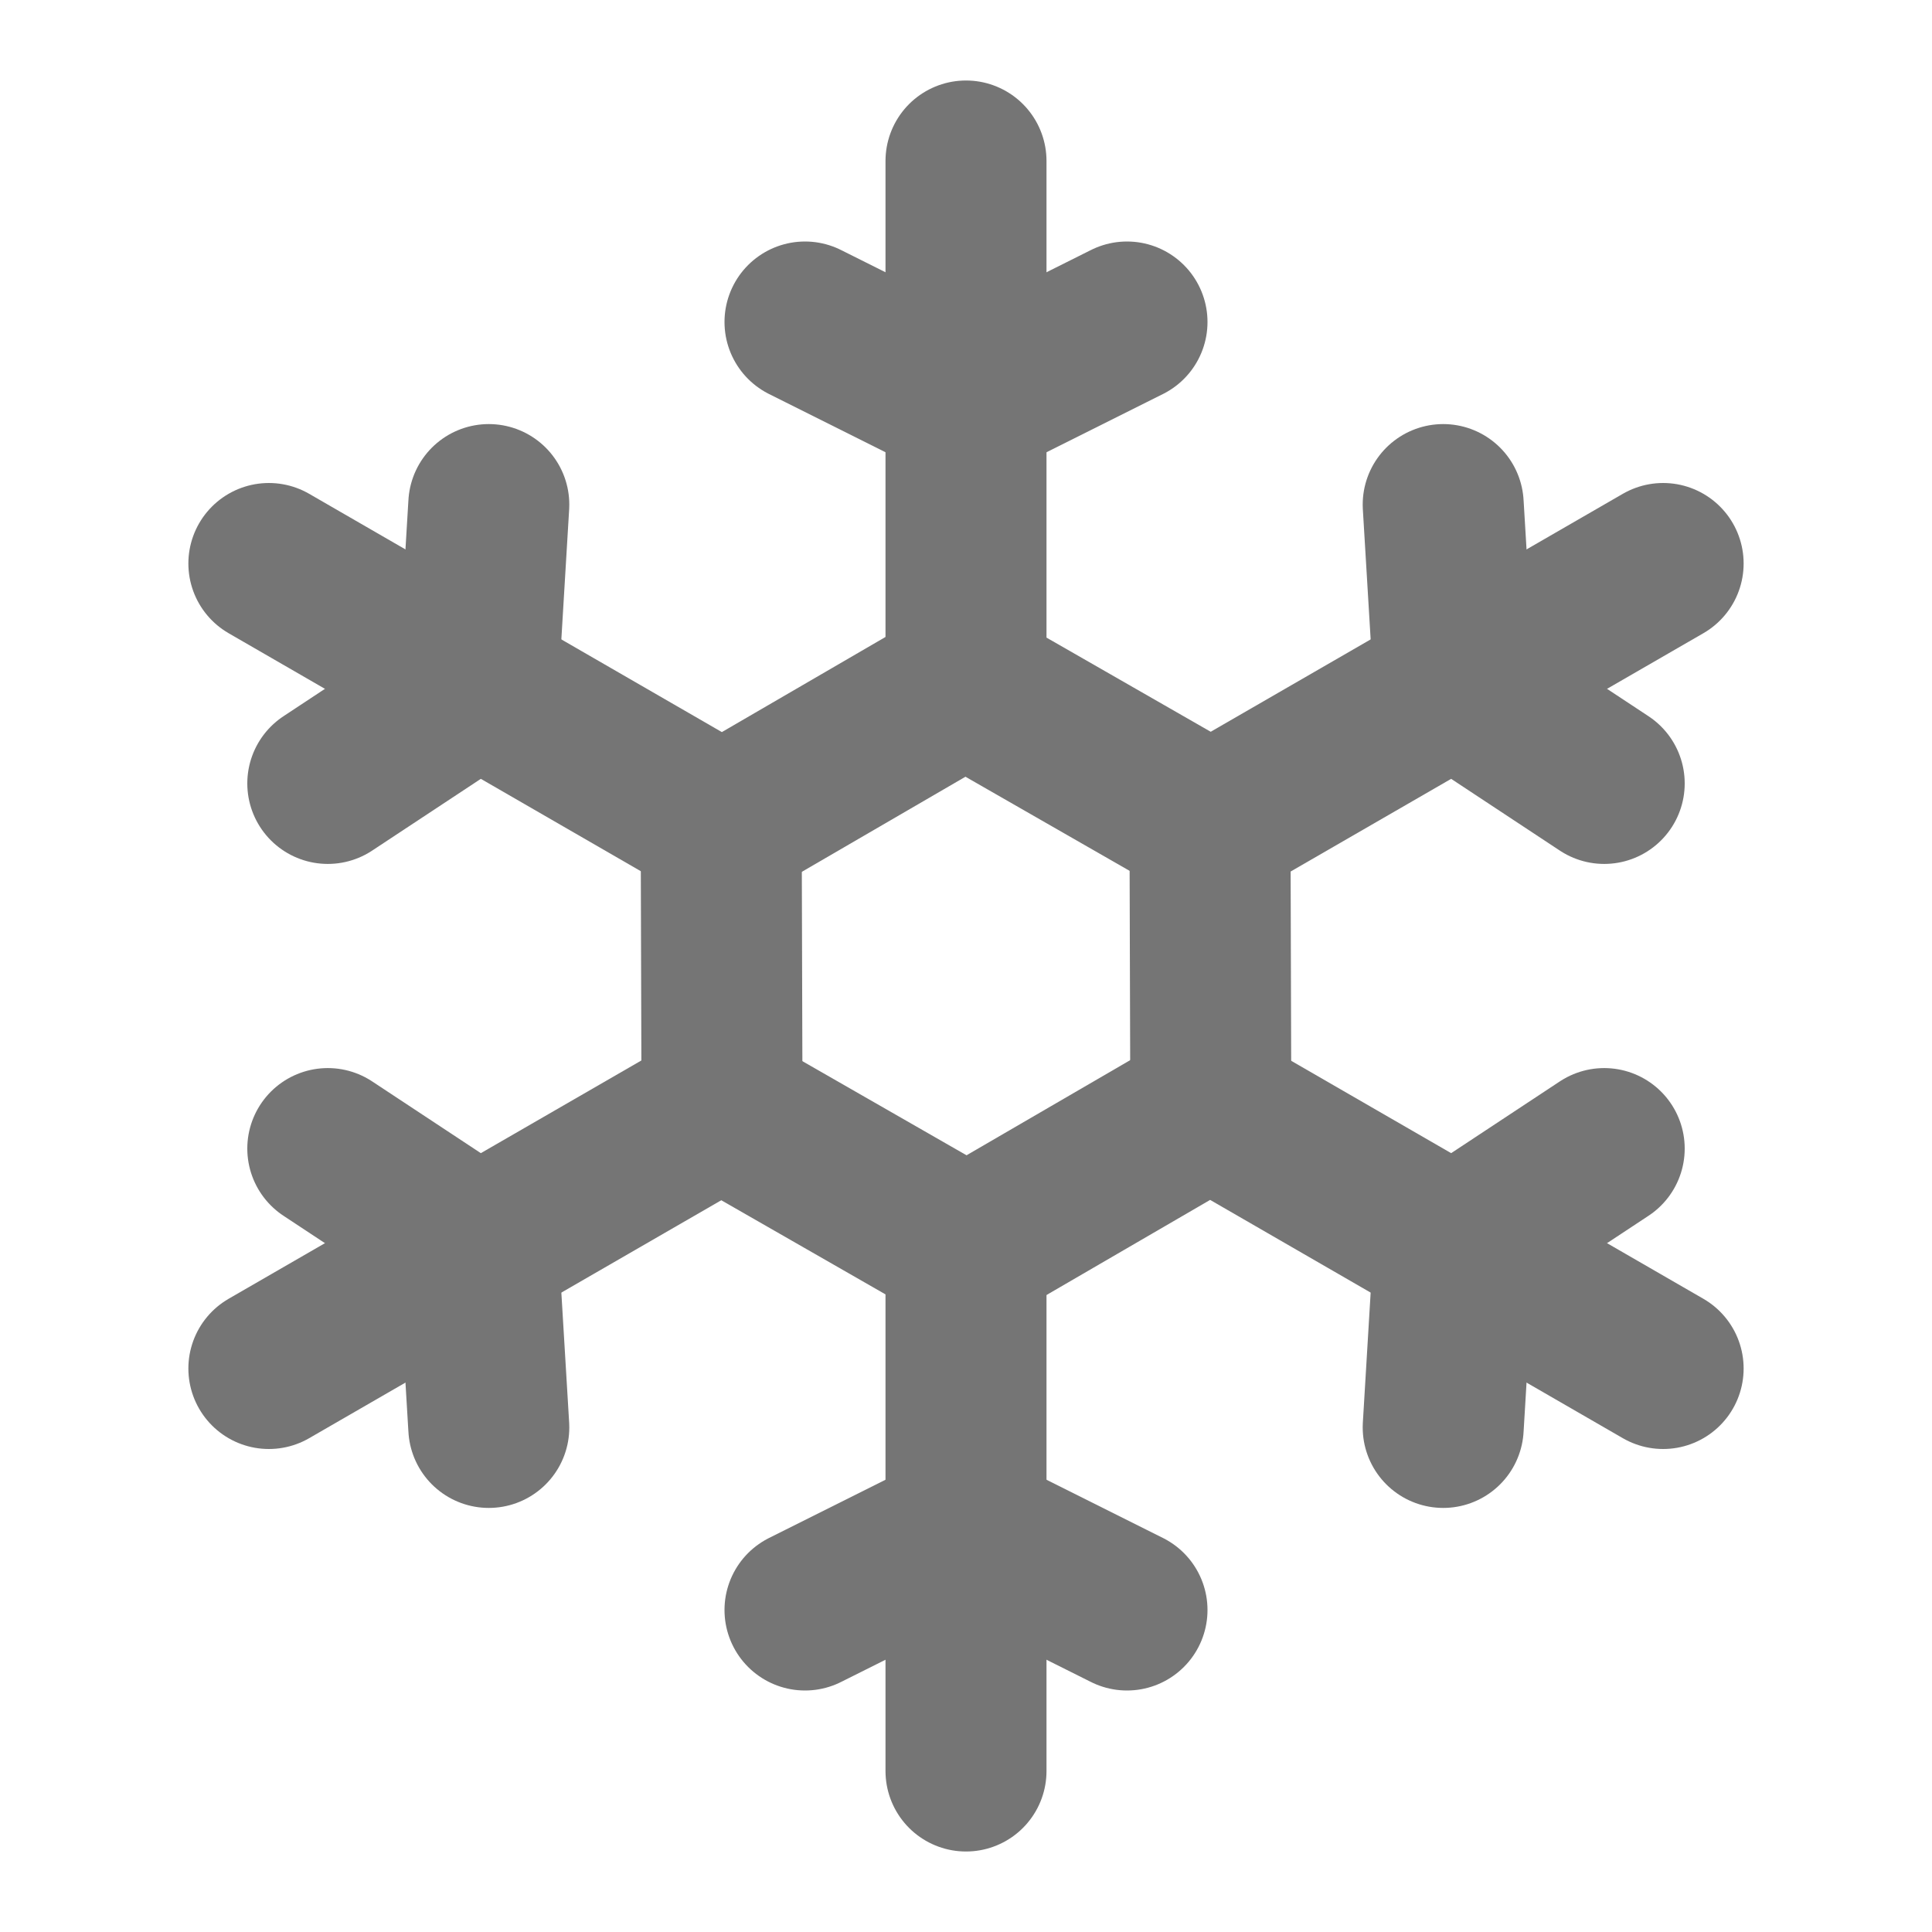 <svg width="24" height="24" viewBox="0 0 24 24" fill="none" xmlns="http://www.w3.org/2000/svg">
<path d="M10 4L12 5L14 4" stroke="#757575" stroke-width="2" stroke-linecap="round" stroke-linejoin="round"/>
<path d="M12 2V8.5L15 10.22M17.928 6.268L18.062 8.5L19.928 9.732" stroke="#757575" stroke-width="2" stroke-linecap="round" stroke-linejoin="round"/>
<path d="M20.66 7L15.031 10.25L15.041 13.708M19.928 14.268L18.062 15.5L17.928 17.732" stroke="#757575" stroke-width="2" stroke-linecap="round" stroke-linejoin="round"/>
<path d="M20.66 17L15.031 13.75L12.041 15.488M14 20L12 19L10 20" stroke="#757575" stroke-width="2" stroke-linecap="round" stroke-linejoin="round"/>
<path d="M12 22V15.5L9 13.78M6.072 17.732L5.938 15.5L4.072 14.268" stroke="#757575" stroke-width="2" stroke-linecap="round" stroke-linejoin="round"/>
<path d="M3.34 17L8.969 13.75L8.959 10.292M4.072 9.732L5.938 8.5L6.072 6.268" stroke="#757575" stroke-width="2" stroke-linecap="round" stroke-linejoin="round"/>
<path d="M3.34 7L8.969 10.25L11.959 8.512" stroke="#757575" stroke-width="2" stroke-linecap="round" stroke-linejoin="round"/>
</svg>
